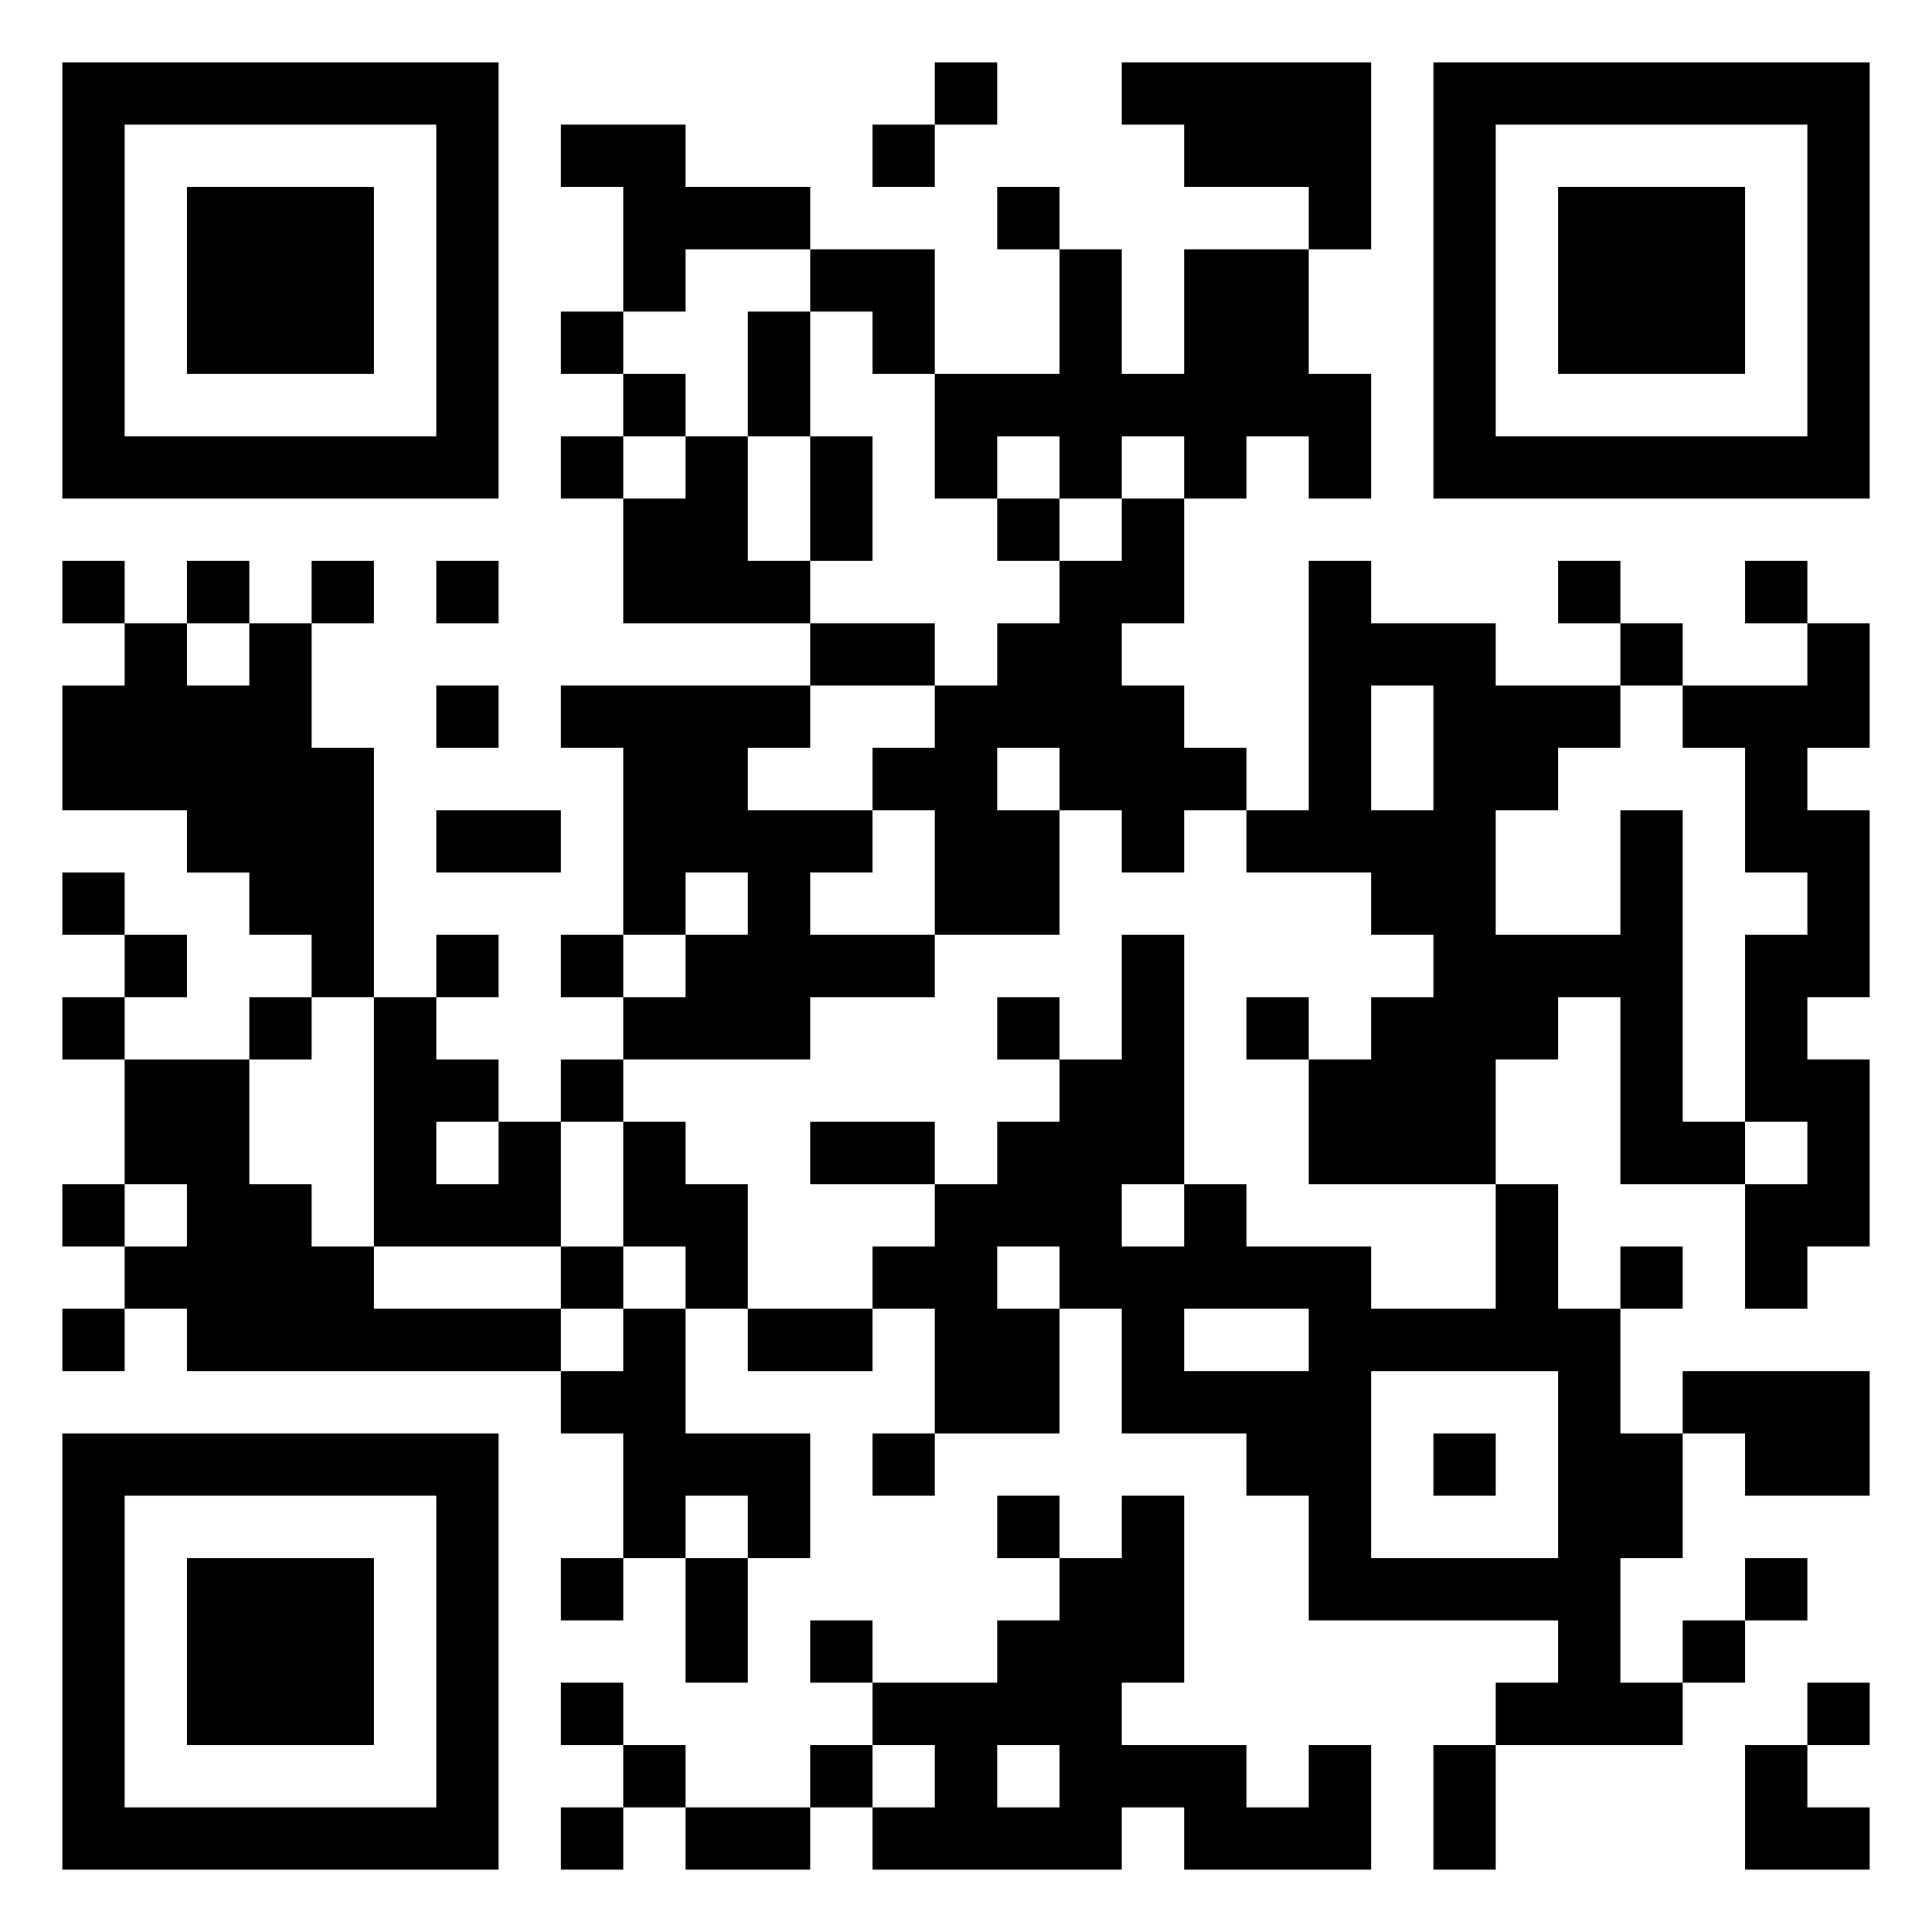 <svg xmlns="http://www.w3.org/2000/svg" viewBox="0 0 31 31"><path d="M1 1h7v7h-7zM15 1h1v1h-1zM18 1h4v3h-1v-1h-2v-1h-1zM23 1h7v7h-7zM2 2v5h5v-5zM9 2h2v1h2v1h-2v1h-1v-2h-1zM14 2h1v1h-1zM24 2v5h5v-5zM3 3h3v3h-3zM16 3h1v1h-1zM25 3h3v3h-3zM13 4h2v2h-1v-1h-1zM17 4h1v2h1v-2h2v2h1v2h-1v-1h-1v1h-1v-1h-1v1h-1v-1h-1v1h-1v-2h2zM9 5h1v1h-1zM12 5h1v2h-1zM10 6h1v1h-1zM9 7h1v1h-1zM11 7h1v2h1v1h-3v-2h1zM13 7h1v2h-1zM16 8h1v1h-1zM18 8h1v2h-1v1h1v1h1v1h-1v1h-1v-1h-1v-1h-1v1h1v2h-2v-2h-1v-1h1v-1h1v-1h1v-1h1zM1 9h1v1h-1zM3 9h1v1h-1zM5 9h1v1h-1zM7 9h1v1h-1zM21 9h1v1h2v1h2v1h-1v1h-1v2h2v-2h1v5h1v1h-2v-3h-1v1h-1v2h-3v-2h1v-1h1v-1h-1v-1h-2v-1h1zM25 9h1v1h-1zM28 9h1v1h-1zM2 10h1v1h1v-1h1v2h1v4h-1v-1h-1v-1h-1v-1h-2v-2h1zM13 10h2v1h-2zM26 10h1v1h-1zM29 10h1v2h-1v1h1v3h-1v1h1v3h-1v1h-1v-2h1v-1h-1v-3h1v-1h-1v-2h-1v-1h2zM7 11h1v1h-1zM9 11h4v1h-1v1h2v1h-1v1h2v1h-2v1h-3v-1h1v-1h1v-1h-1v1h-1v-3h-1zM22 11v2h1v-2zM7 13h2v1h-2zM1 14h1v1h-1zM2 15h1v1h-1zM7 15h1v1h-1zM9 15h1v1h-1zM18 15h1v4h-1v1h1v-1h1v1h2v1h2v-2h1v2h1v2h1v2h-1v2h1v1h-3v-1h1v-1h-4v-2h-1v-1h-2v-2h-1v-1h-1v1h1v2h-2v-2h-1v-1h1v-1h1v-1h1v-1h1zM1 16h1v1h-1zM4 16h1v1h-1zM6 16h1v1h1v1h-1v1h1v-1h1v2h-3zM16 16h1v1h-1zM20 16h1v1h-1zM2 17h2v2h1v1h1v1h3v1h-6v-1h-1v-1h1v-1h-1zM9 17h1v1h-1zM10 18h1v1h1v2h-1v-1h-1zM13 18h2v1h-2zM1 19h1v1h-1zM9 20h1v1h-1zM26 20h1v1h-1zM1 21h1v1h-1zM10 21h1v2h2v2h-1v-1h-1v1h-1v-2h-1v-1h1zM12 21h2v1h-2zM19 21v1h2v-1zM22 22v3h3v-3zM27 22h3v2h-2v-1h-1zM1 23h7v7h-7zM14 23h1v1h-1zM23 23h1v1h-1zM2 24v5h5v-5zM16 24h1v1h-1zM18 24h1v3h-1v1h2v1h1v-1h1v2h-3v-1h-1v1h-4v-1h1v-1h-1v-1h2v-1h1v-1h1zM3 25h3v3h-3zM9 25h1v1h-1zM11 25h1v2h-1zM28 25h1v1h-1zM13 26h1v1h-1zM27 26h1v1h-1zM9 27h1v1h-1zM29 27h1v1h-1zM10 28h1v1h-1zM13 28h1v1h-1zM16 28v1h1v-1zM23 28h1v2h-1zM28 28h1v1h1v1h-2zM9 29h1v1h-1zM11 29h2v1h-2z"/></svg>